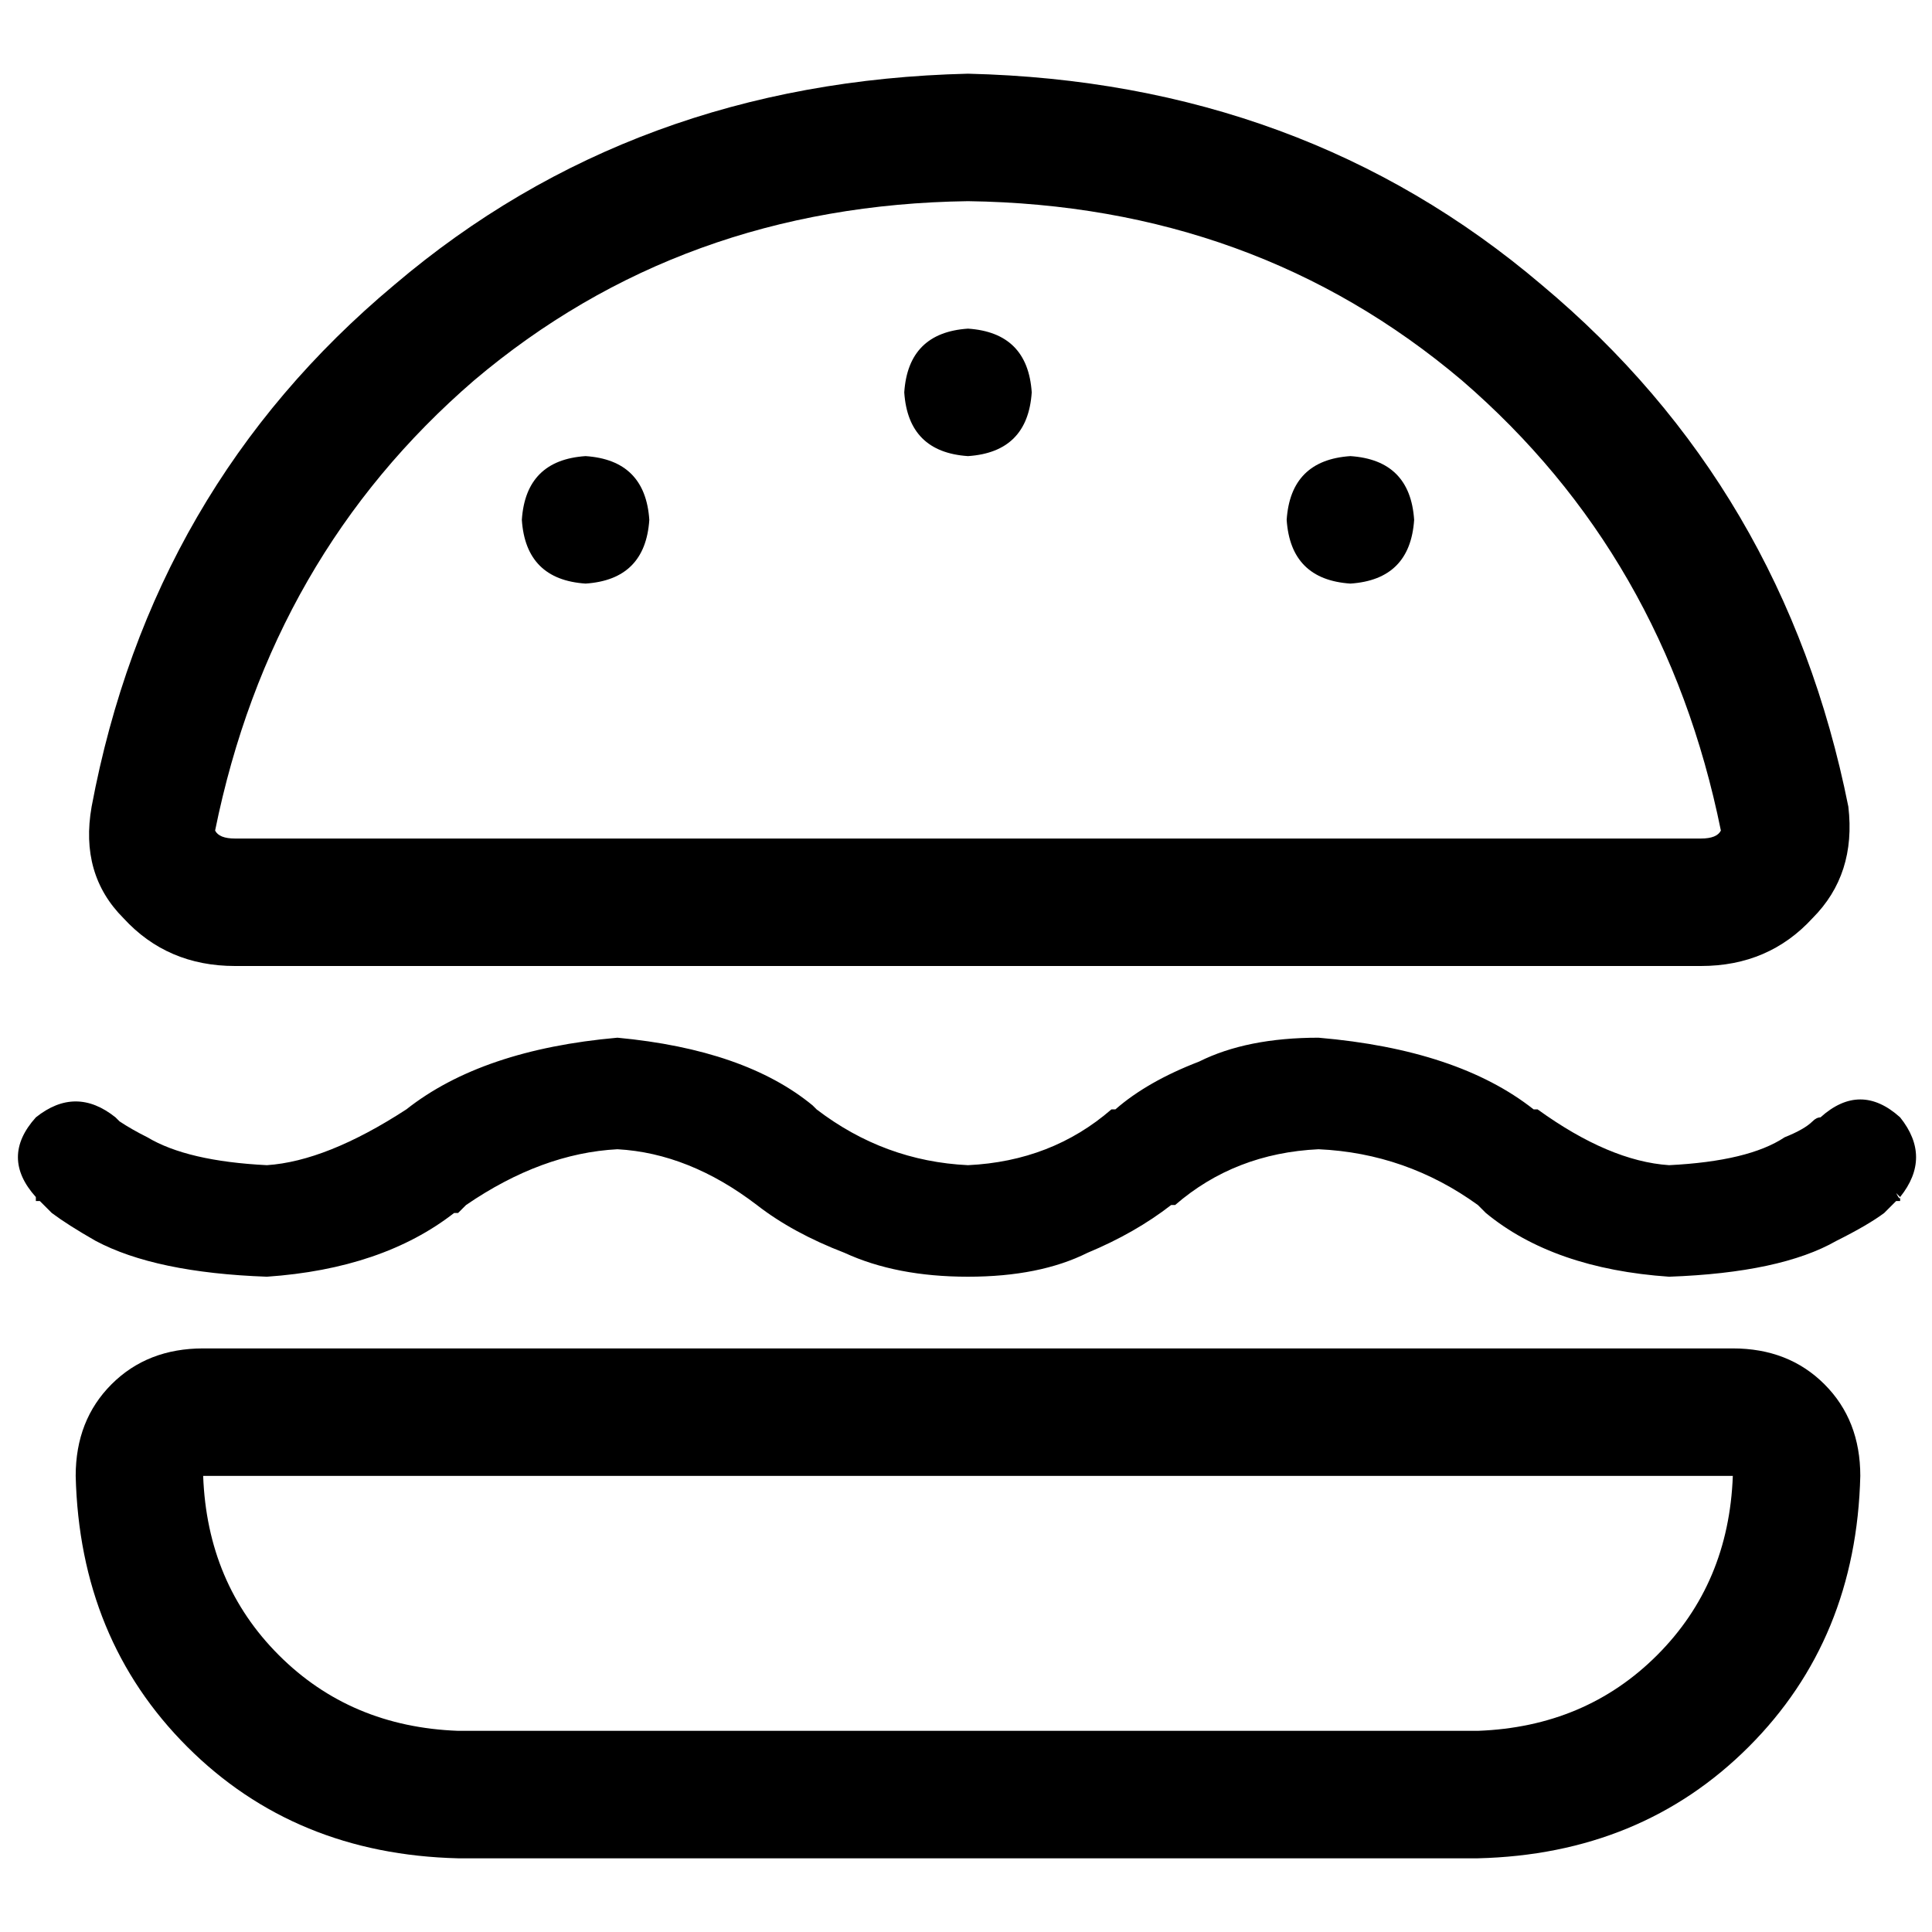 <svg xmlns="http://www.w3.org/2000/svg" viewBox="0 0 512 512">
  <path d="M 256.528 53.311 Q 332.536 54.367 387.431 100.817 L 387.431 100.817 L 387.431 100.817 Q 441.27 147.266 456.05 220.107 L 456.05 220.107 L 456.05 220.107 Q 456.05 220.107 456.05 220.107 Q 454.994 222.219 450.771 222.219 L 62.285 222.219 L 62.285 222.219 Q 58.062 222.219 57.006 220.107 Q 57.006 220.107 57.006 220.107 L 57.006 220.107 L 57.006 220.107 Q 71.786 147.266 125.625 100.817 Q 180.52 54.367 256.528 53.311 L 256.528 53.311 Z M 24.28 213.773 Q 21.113 231.72 32.726 243.332 L 32.726 243.332 L 32.726 243.332 Q 44.338 256 62.285 256 L 450.771 256 L 450.771 256 Q 468.718 256 480.33 243.332 Q 491.942 231.72 489.831 213.773 Q 472.94 129.32 408.544 75.48 Q 345.204 21.641 256.528 19.53 Q 167.852 21.641 104.511 75.48 Q 40.115 129.32 24.28 213.773 L 24.28 213.773 Z M 121.402 458.689 Q 92.899 457.633 73.897 438.631 L 73.897 438.631 L 73.897 438.631 Q 54.895 419.629 53.839 391.126 L 459.216 391.126 L 459.216 391.126 Q 458.161 419.629 439.159 438.631 Q 420.157 457.633 391.654 458.689 L 121.402 458.689 L 121.402 458.689 Z M 20.058 391.126 Q 21.113 434.408 49.616 462.911 L 49.616 462.911 L 49.616 462.911 Q 78.12 491.414 121.402 492.47 L 391.654 492.47 L 391.654 492.47 Q 434.936 491.414 463.439 462.911 Q 491.942 434.408 492.998 391.126 Q 492.998 376.346 483.497 366.845 Q 473.996 357.344 459.216 357.344 L 53.839 357.344 L 53.839 357.344 Q 39.06 357.344 29.559 366.845 Q 20.058 376.346 20.058 391.126 L 20.058 391.126 Z M 172.074 137.765 Q 171.019 121.93 155.184 120.874 Q 139.348 121.93 138.293 137.765 Q 139.348 153.6 155.184 154.656 Q 171.019 153.6 172.074 137.765 L 172.074 137.765 Z M 256.528 120.874 Q 272.363 119.819 273.419 103.984 Q 272.363 88.148 256.528 87.093 Q 240.693 88.148 239.637 103.984 Q 240.693 119.819 256.528 120.874 L 256.528 120.874 Z M 374.763 137.765 Q 373.707 121.93 357.872 120.874 Q 342.037 121.93 340.981 137.765 Q 342.037 153.6 357.872 154.656 Q 373.707 153.6 374.763 137.765 L 374.763 137.765 Z M 70.73 338.342 Q 101.344 336.231 120.346 321.452 L 120.346 321.452 L 120.346 321.452 Q 120.346 321.452 121.402 321.452 L 123.513 319.34 L 123.513 319.34 Q 143.571 305.616 163.629 304.561 Q 182.631 305.616 200.577 319.34 Q 210.078 326.73 223.802 332.008 Q 237.526 338.342 256.528 338.342 Q 275.53 338.342 288.198 332.008 Q 300.866 326.73 310.367 319.34 Q 310.367 319.34 311.423 319.34 L 311.423 319.34 L 311.423 319.34 Q 327.258 305.616 349.427 304.561 Q 372.652 305.616 391.654 319.34 L 393.765 321.452 L 393.765 321.452 Q 411.711 336.231 442.326 338.342 Q 471.885 337.287 486.664 328.841 Q 495.109 324.619 499.332 321.452 Q 501.443 319.34 502.499 318.285 Q 502.499 318.285 503.555 318.285 Q 503.555 318.285 503.555 318.285 L 503.555 317.229 L 503.555 317.229 L 503.555 317.229 L 503.555 317.229 L 503.555 317.229 L 503.555 317.229 L 503.555 317.229 L 503.555 317.229 L 503.555 317.229 L 503.555 317.229 Q 503.555 318.285 502.499 316.173 Q 500.388 314.062 492.998 306.672 L 503.555 317.229 L 503.555 317.229 Q 512 306.672 503.555 296.115 Q 492.998 286.614 482.441 296.115 L 482.441 296.115 L 482.441 296.115 Q 481.386 296.115 480.33 297.171 Q 478.219 299.282 472.94 301.394 Q 463.439 307.728 442.326 308.784 Q 426.491 307.728 407.489 294.004 L 406.433 294.004 L 406.433 294.004 Q 386.375 278.169 349.427 275.002 Q 330.425 275.002 317.757 281.336 Q 304.033 286.614 295.588 294.004 Q 294.532 294.004 294.532 294.004 L 294.532 294.004 L 294.532 294.004 Q 278.697 307.728 256.528 308.784 Q 234.359 307.728 216.412 294.004 L 215.357 292.948 L 215.357 292.948 Q 197.41 278.169 163.629 275.002 Q 127.736 278.169 107.678 294.004 Q 86.565 307.728 70.73 308.784 Q 49.616 307.728 39.06 301.394 Q 34.837 299.282 31.67 297.171 Q 30.614 296.115 30.614 296.115 L 30.614 296.115 L 30.614 296.115 Q 20.058 287.67 9.501 296.115 Q 0 306.672 9.501 317.229 L 20.058 306.672 L 20.058 306.672 Q 12.668 314.062 10.557 316.173 Q 8.445 318.285 9.501 317.229 L 9.501 317.229 L 9.501 317.229 L 9.501 317.229 L 9.501 317.229 L 9.501 317.229 L 9.501 317.229 L 9.501 317.229 L 9.501 317.229 L 9.501 318.285 L 9.501 318.285 Q 9.501 318.285 10.557 318.285 Q 10.557 318.285 10.557 318.285 Q 11.612 319.34 13.724 321.452 Q 17.946 324.619 25.336 328.841 Q 41.171 337.287 70.73 338.342 L 70.73 338.342 Z" />
</svg>